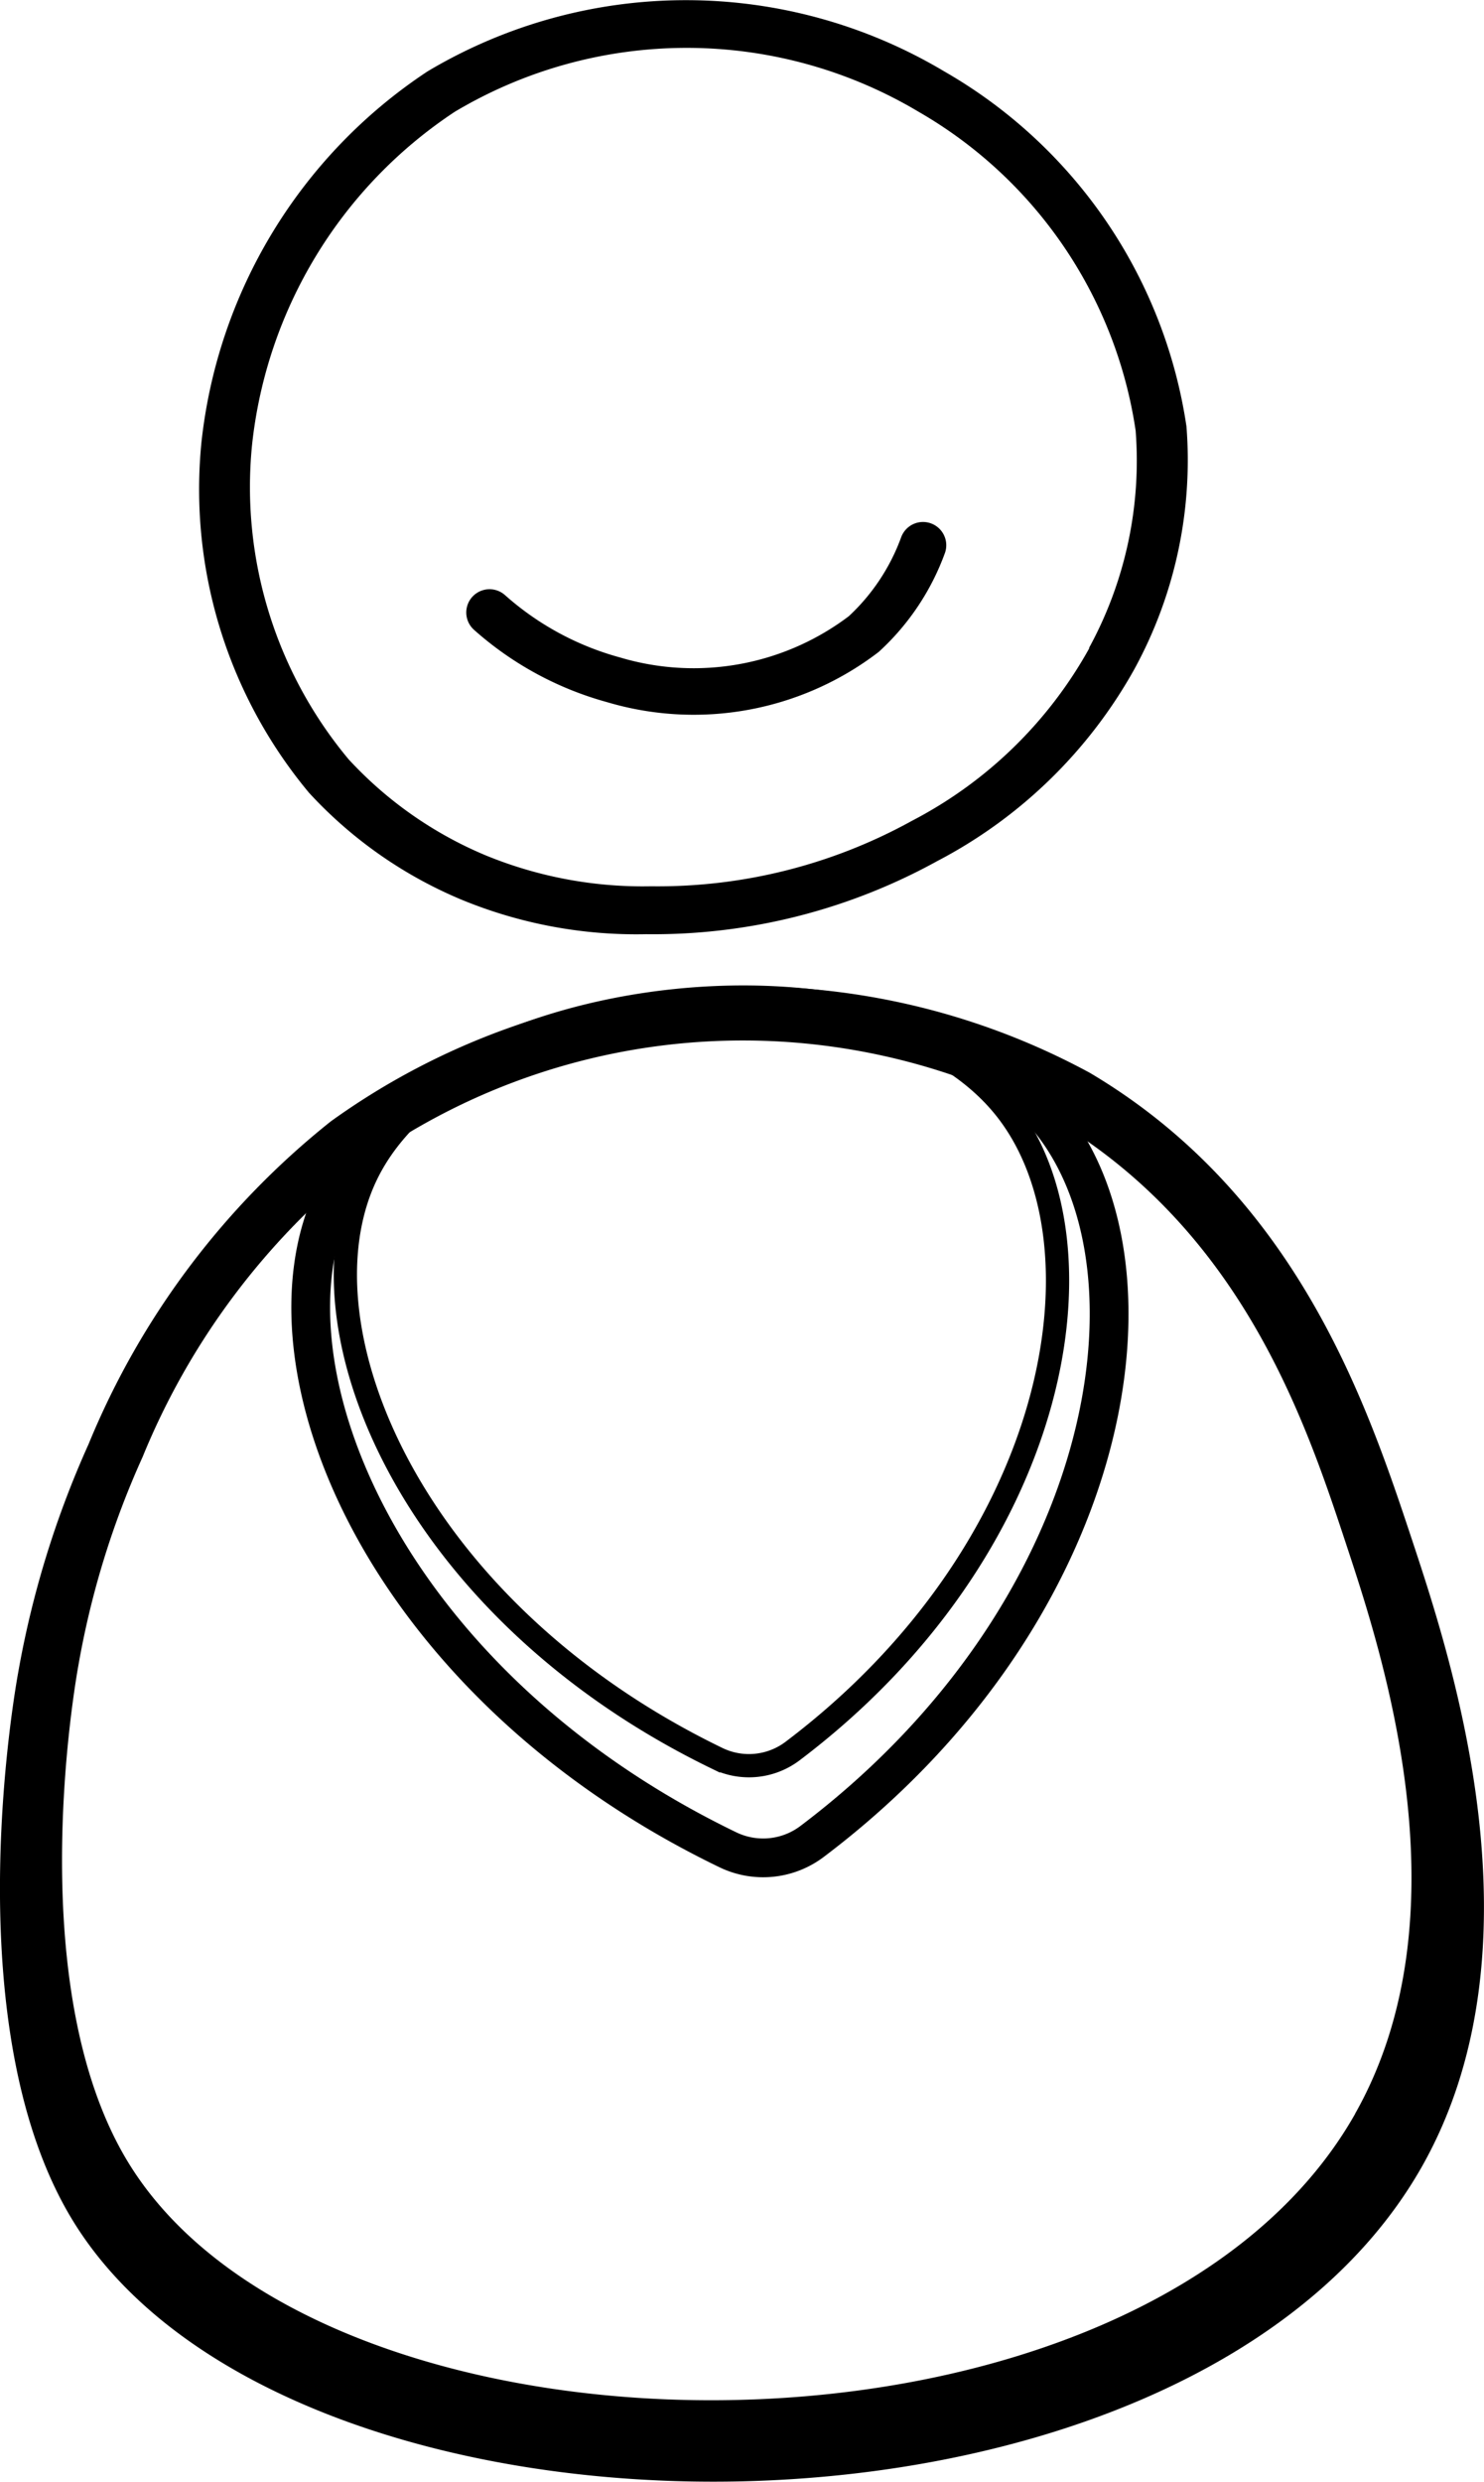<svg id="Component_26_1" data-name="Component 26 – 1" xmlns="http://www.w3.org/2000/svg" xmlns:xlink="http://www.w3.org/1999/xlink" width="19.144" height="32" viewBox="0 0 19.144 32">
  <defs>
    <clipPath id="clip-path">
      <rect id="Rectangle_70" width="19.144" height="32" fill="currentColor"/>
    </clipPath>
  </defs>
  <g id="Group_806" clip-path="url(#clip-path)">
    <path id="Path_673"  d="M23.208,5.5A6.354,6.354,0,0,0,20.082.92a6.507,6.507,0,0,0-6.664,0A6.575,6.575,0,0,0,10.5,5.71a6.108,6.108,0,0,0,1.389,4.512A5.61,5.61,0,0,0,13.856,11.6a5.916,5.916,0,0,0,2.38.445,7.591,7.591,0,0,0,3.755-.942,6.185,6.185,0,0,0,2.545-2.476A5.618,5.618,0,0,0,23.208,5.5M21.954,8.358a5.524,5.524,0,0,1-2.284,2.223,6.779,6.779,0,0,1-3.369.846,5.335,5.335,0,0,1-2.137-.4A5.06,5.06,0,0,1,12.4,9.791a5.476,5.476,0,0,1-1.247-4.05,5.9,5.9,0,0,1,2.616-4.3,5.844,5.844,0,0,1,5.983,0,5.71,5.71,0,0,1,2.8,4.111,5.037,5.037,0,0,1-.6,2.8" transform="translate(-7.902 0)" fill="currentColor"/>
    <path id="Path_674"  d="M18.222,58.852c-.583-1.758-1.48-4.453-4.165-6.042a9.23,9.23,0,0,0-9.789.627A10.328,10.328,0,0,0,1.142,57.6a12.4,12.4,0,0,0-.91,2.958c-.076.425-.777,4.608.7,7.04,2.793,4.593,14.4,4.633,17.412-.686,1.606-2.84.379-6.543-.123-8.063m-.738,7.382c-2.734,4.837-13.293,4.8-15.833.622-1.345-2.213-.708-6.017-.639-6.4a11.174,11.174,0,0,1,.829-2.69,9.37,9.37,0,0,1,2.84-3.789,8.4,8.4,0,0,1,8.9-.568c2.444,1.443,3.261,3.893,3.789,5.493.457,1.382,1.574,4.751.111,7.335" transform="translate(0 -38.979)" fill="currentColor"/>
    <path id="Path_675"  d="M16.6,55.139c-1.063,2.191.638,6.3,5.075,8.443a1.047,1.047,0,0,0,1.084-.106c3.86-2.912,4.624-7.3,3.1-9.263C23.945,51.754,17.919,52.416,16.6,55.139Z" transform="translate(-12.285 -39.732)" fill="none" stroke="currentColor" stroke-width="0.5"/>
    <path id="Path_676"  d="M25.681,29.452a3.988,3.988,0,0,0,1.6.868,3.621,3.621,0,0,0,3.228-.59,2.91,2.91,0,0,0,.764-1.145" transform="translate(-19.366 -21.555)" fill="none" stroke="currentColor" stroke-linecap="round" stroke-width="0.6"/>
    <path id="Path_768"  d="M16.565,54.874c-.948,1.954.569,5.616,4.527,7.531a.934.934,0,0,0,.967-.095c3.443-2.6,4.125-6.51,2.764-8.262C23.118,51.855,17.743,52.445,16.565,54.874Z" transform="translate(-11.836 -39.732)" fill="none" stroke="currentColor" stroke-width="0.3"/>
  </g>
</svg>
